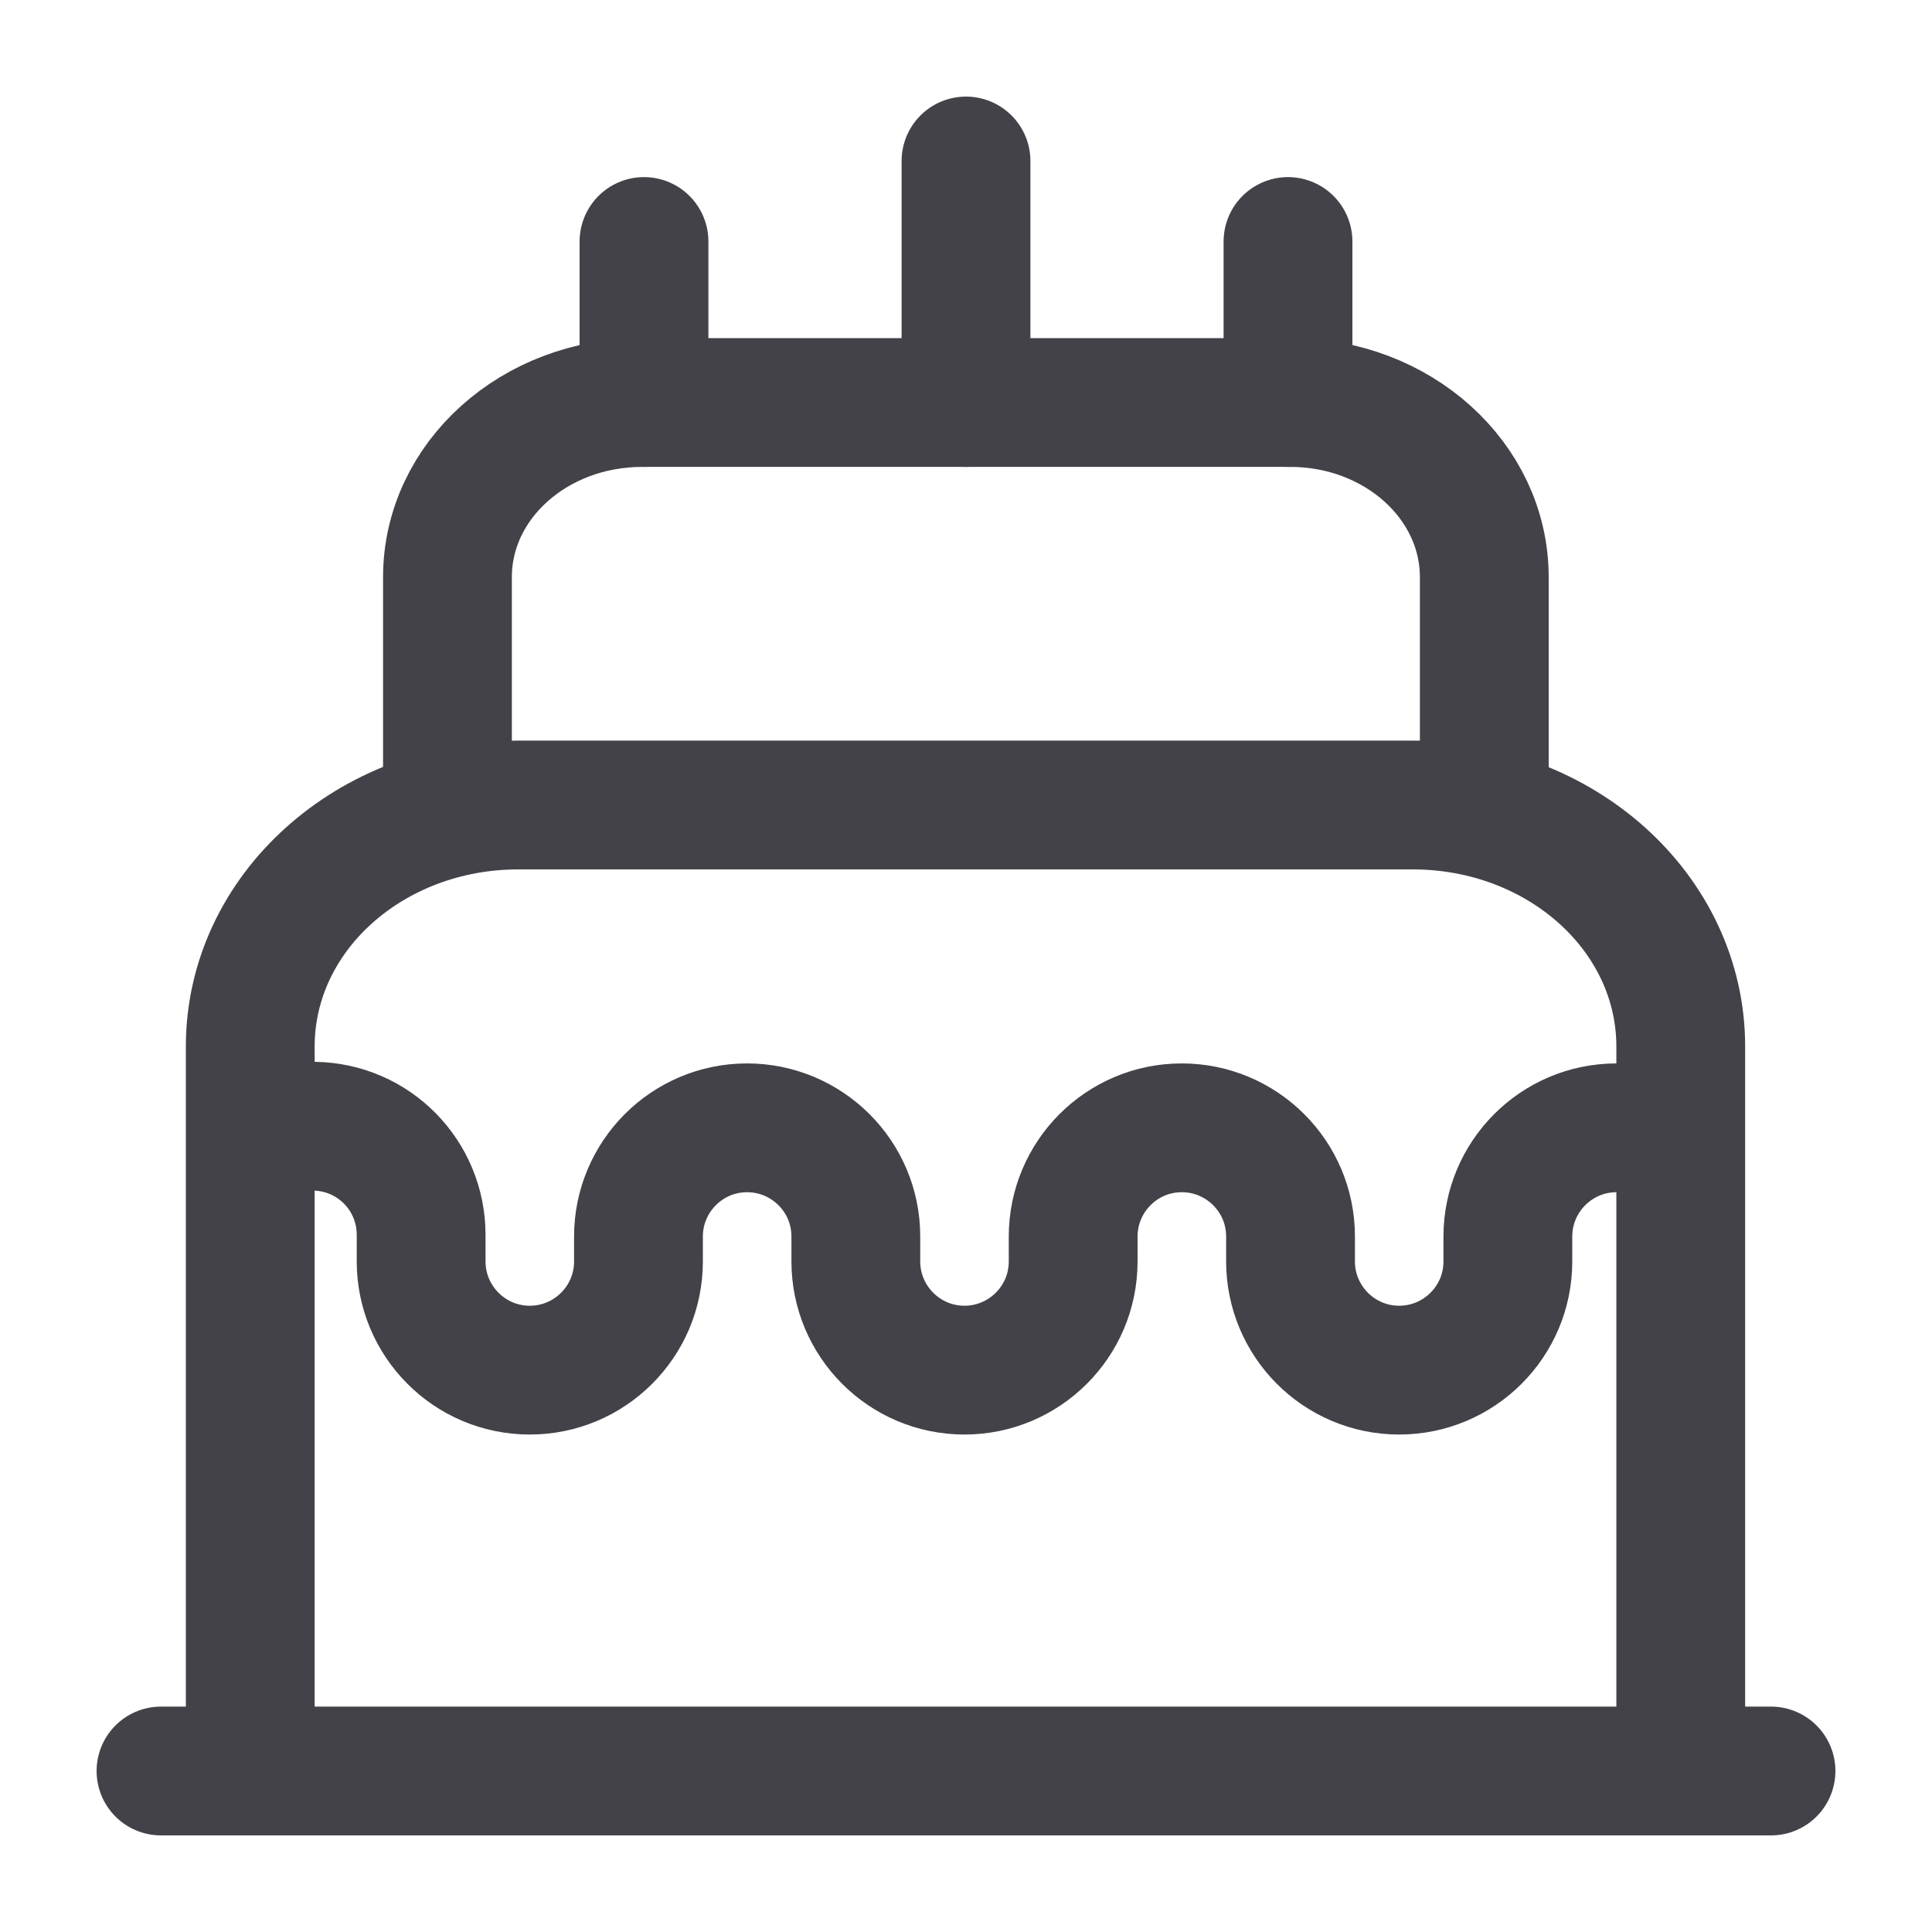 <svg width="45" height="45" viewBox="0 0 45 45" fill="none" xmlns="http://www.w3.org/2000/svg">
<path d="M3.75 41.25H41.25" stroke="#434248" stroke-width="3" stroke-linecap="round" stroke-linejoin="round"/>
<path d="M5.829 41.25V24.375C5.829 21.262 8.623 18.75 12.073 18.75H32.904C36.354 18.75 39.148 21.262 39.148 24.375V41.25" stroke="#434248" stroke-width="3" stroke-linecap="round" stroke-linejoin="round"/>
<path d="M10.422 18.75V13.444C10.422 11.194 12.447 9.375 14.959 9.375H30.053C32.547 9.375 34.572 11.194 34.572 13.444V18.75" stroke="#434248" stroke-width="3" stroke-linecap="round" stroke-linejoin="round"/>
<path d="M6.621 26.213L7.315 26.232C8.702 26.25 9.809 27.375 9.809 28.763V29.382C9.809 30.769 10.934 31.913 12.34 31.913C13.727 31.913 14.871 30.788 14.871 29.382V28.8C14.871 27.413 15.996 26.269 17.402 26.269C18.79 26.269 19.934 27.394 19.934 28.8V29.382C19.934 30.769 21.059 31.913 22.465 31.913C23.852 31.913 24.996 30.788 24.996 29.382V28.8C24.996 27.413 26.121 26.269 27.527 26.269C28.915 26.269 30.059 27.394 30.059 28.8V29.382C30.059 30.769 31.184 31.913 32.59 31.913C33.977 31.913 35.121 30.788 35.121 29.382V28.8C35.121 27.413 36.246 26.269 37.652 26.269H38.496" stroke="#434248" stroke-width="3" stroke-linecap="round" stroke-linejoin="round"/>
<path d="M15 9.375V5.625" stroke="#434248" stroke-width="3" stroke-linecap="round" stroke-linejoin="round"/>
<path d="M30 9.375V5.625" stroke="#434248" stroke-width="3" stroke-linecap="round" stroke-linejoin="round"/>
<path d="M22.5 9.375V3.75" stroke="#434248" stroke-width="3" stroke-linecap="round" stroke-linejoin="round"/>
</svg>
